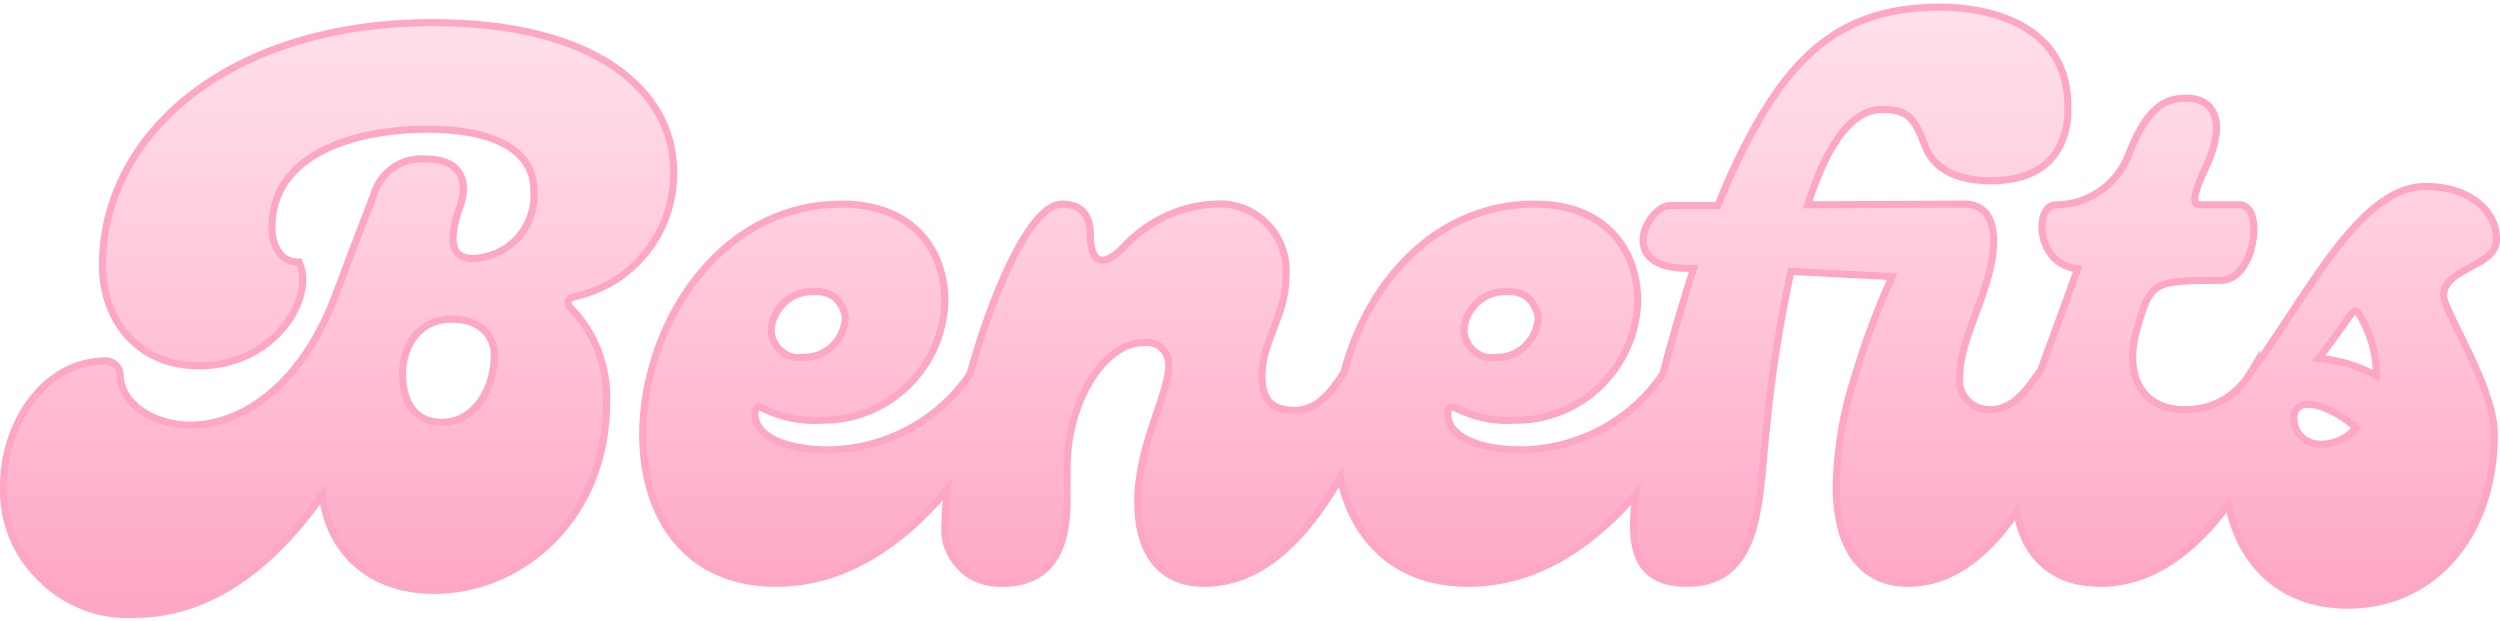 <svg version="1.2" xmlns="http://www.w3.org/2000/svg" viewBox="0 0 354 88" width="354" height="88">
	<title>New Project</title>
	<defs>
		<linearGradient id="g1" x1="177" y1="1.5" x2="177" y2="86.5" gradientUnits="userSpaceOnUse">
			<stop offset="0" stop-color="#ffe0eb"/>
			<stop offset=".4" stop-color="#ffcbdd"/>
			<stop offset="1" stop-color="#fea6c5"/>
		</linearGradient>
		<linearGradient id="g2" x1="177" y1="1.5" x2="177" y2="86.5" gradientUnits="userSpaceOnUse">
			<stop offset="0" stop-color="#ffe0eb"/>
			<stop offset=".4" stop-color="#ffcbdd"/>
			<stop offset="1" stop-color="#fea6c5"/>
		</linearGradient>
		<linearGradient id="g3" x1="177" y1="1.5" x2="177" y2="86.5" gradientUnits="userSpaceOnUse">
			<stop offset="0" stop-color="#ffe0eb"/>
			<stop offset=".4" stop-color="#ffcbdd"/>
			<stop offset="1" stop-color="#fea6c5"/>
		</linearGradient>
		<linearGradient id="g4" x1="177" y1="1.5" x2="177" y2="86.5" gradientUnits="userSpaceOnUse">
			<stop offset="0" stop-color="#ffe0eb"/>
			<stop offset=".4" stop-color="#ffcbdd"/>
			<stop offset="1" stop-color="#fea6c5"/>
		</linearGradient>
		<linearGradient id="g5" x1="177" y1="1.5" x2="177" y2="86.5" gradientUnits="userSpaceOnUse">
			<stop offset="0" stop-color="#ffe0eb"/>
			<stop offset=".4" stop-color="#ffcbdd"/>
			<stop offset="1" stop-color="#fea6c5"/>
		</linearGradient>
		<linearGradient id="g6" x1="177" y1="1.5" x2="177" y2="86.5" gradientUnits="userSpaceOnUse">
			<stop offset="0" stop-color="#ffe0eb"/>
			<stop offset=".4" stop-color="#ffcbdd"/>
			<stop offset="1" stop-color="#fea6c5"/>
		</linearGradient>
		<linearGradient id="g7" x1="177" y1="1.5" x2="177" y2="86.5" gradientUnits="userSpaceOnUse">
			<stop offset="0" stop-color="#ffe0eb"/>
			<stop offset=".4" stop-color="#ffcbdd"/>
			<stop offset="1" stop-color="#fea6c5"/>
		</linearGradient>
	</defs>
	<style>
		.s0 { fill: none;stroke: #fea6c5;stroke-width: 2 } 
		.s1 { fill: url(#g1) } 
		.s2 { fill: url(#g2) } 
		.s3 { fill: url(#g3) } 
		.s4 { fill: url(#g4) } 
		.s5 { fill: url(#g5) } 
		.s6 { fill: url(#g6) } 
		.s7 { fill: url(#g7) } 
	</style>
	<g id="Layer 2">
		<g id="Layer 1">
			<g id="Group 24">
				<g id="Group 22">
					<path id="Path 72" fill-rule="evenodd" class="s0" d="m1 68.8c0-8.6 5.6-17.2 14-17.2c0.7 0 1.4 0.6 1.5 1.3c0 4.6 5 7.8 10.5 7.8c7.1 0 15.7-5.3 20.7-18c1.8-4.8 3.8-10.1 5.6-14.7c0.8-3.1 3.6-5.2 6.8-5c4.4 0 5.7 2.2 4.7 5.7c-2.1 5.6-1.3 8.4 2.2 8.4c2.5-0.1 5-1.2 6.7-3.1c1.7-1.9 2.6-4.5 2.4-7c0-6.6-6.9-9.2-15.4-9.2c-12.2 0-22.7 4.4-22.7 14.4c0 3.1 1.7 5.4 4 5.4c1.9 4.6-3.6 13.7-13.8 13.7c-8.7 0-13.2-6.6-13.2-13.7c0-18.3 17.7-33.9 46.3-33.9c22.8 0 33.6 9.5 33.6 20.6c0.1 8.3-5.6 15.5-13.6 17.2c-1.7 0.4-1.5 1.7-1 2.3c3.5 3.5 5.3 8.3 5.1 13.2c0 15.9-11.7 26.1-23.9 26.1c-9.2 0-15-5.7-15.5-14.4c-7.7 11.5-16.9 17.8-26.9 17.8c-4.8 0.3-9.5-1.5-12.9-4.9c-3.5-3.3-5.4-8-5.2-12.8zm69.5-18.5c0-3-2.2-5.7-6.8-5.6c-4.7 0.1-7.2 4.1-7.2 8.2c0 4.1 1.8 7.4 6 7.4c5.1 0 8-5.1 8-10z" />
					<path id="Path 73" fill-rule="evenodd" class="s0" d="m119.2 29.4c9.8 0 14.1 6.3 14.1 13.3c-0.3 9.1-7.8 16.4-16.9 16.3c-2.9 0.2-5.7-0.4-8.3-1.7c-0.7-0.4-1.7-0.1-1.7 1.3c0 3.7 4.9 5.6 10.9 5.6c8.2-0.1 15.9-4.2 20.5-11c1.7-2.5 5.9 0.6 4.7 2.6c-9.2 17.2-20.4 26.3-32.6 26.3c-29.8 0-21-52.7 9.3-52.7zm1 15.8c0-1.2-0.6-2.4-1.5-3.3c-0.9-0.8-2.1-1.2-3.4-1.1c-3.4-0.2-6.4 2.5-6.6 5.9c0 1.3 0.6 2.5 1.5 3.3c1 0.9 2.2 1.3 3.5 1.1c3.4 0.1 6.2-2.5 6.5-5.9z" />
					<path id="Path 74" class="s0" d="m134.3 74.4c0.2-7.2 1.4-14.3 3.5-21.2c3.4-12.3 8.7-23.8 12.6-23.8c2.9 0 3.5 1.9 3.5 4c0 4.1 2.2 5.4 5.5 2c3.3-3.6 7.8-5.8 12.7-6c2.6-0.2 5.2 0.8 7 2.7c1.8 1.8 2.7 4.4 2.5 7c0 5.6-3.4 8.9-3.4 14.2c0 3.6 1.6 5.3 5.1 5.3c3.2 0 5.2-2.2 7.3-5.4c1.6-2.5 5.9 0.6 4.7 2.7c-3.4 5.8-10.5 26.2-24.8 26.2c-6.6 0-8.9-5.1-8.9-11c0-8 4.4-15.1 4.4-19.4c0-1-0.4-2.1-1.2-2.8c-0.7-0.7-1.8-1-2.8-0.9c-6.1 0-11.4 8.8-11.4 18.2v4.7c0 5.4-1.4 11.2-8.6 11.2c-2.1 0.1-4.2-0.6-5.6-2.1c-1.5-1.5-2.3-3.5-2.1-5.6z" />
					<path id="Path 75" fill-rule="evenodd" class="s0" d="m217.3 29.4c9.8 0 14.1 6.3 14.1 13.3c-0.3 9.1-7.8 16.4-16.9 16.3c-2.9 0.2-5.7-0.4-8.2-1.7c-0.8-0.4-1.8-0.1-1.8 1.3c0 3.7 4.9 5.6 10.9 5.6c8.2-0.1 15.9-4.2 20.5-11c1.7-2.5 5.9 0.6 4.7 2.6c-9.3 17.2-20.4 26.3-32.7 26.3c-29.6 0-20.8-52.7 9.4-52.7zm1 15.8c0-1.2-0.6-2.4-1.5-3.3c-0.9-0.8-2.1-1.2-3.4-1.1c-3.4-0.2-6.4 2.5-6.6 5.9c0 1.3 0.6 2.5 1.5 3.3c1 0.9 2.2 1.3 3.5 1.1c3.4 0.1 6.2-2.5 6.5-5.9z" />
					<path id="Path 76" class="s0" d="m293.9 55.7c-3.3 5.7-10.1 26.4-23.7 26.4c-7 0-9.7-5.8-9.7-13.2c0.1-5.3 1-10.6 2.7-15.7q2.2-7.4 5.5-14.5c-4.4-0.2-10.2-0.5-15.5-0.8q-2.4 10.9-3.5 22c-1.2 10.3-0.5 22.2-10.8 22.2c-9.8 0-8.1-9.3-3-28.8c1.4-5.5 3-10.8 4.6-15.8h-1.4c-9.8 0-5.1-7.9-2.6-7.9h7.1q2.7-7 6.5-13.4c5.7-9.3 12.3-14.7 24.7-14.7c5.5 0 18 1.8 17.5 14.2v0.9c-0.7 6.4-5.1 8.5-10.4 8.5c-4 0-7.5-1.2-8.8-4.5c-1.5-4-2.5-5.6-6.6-5.6c-5.1 0-8.7 6.3-11.2 14.5l22.9-0.1c2.2 0 3.6 1.4 3.6 4.7c0 6.5-4.8 13.4-4.8 19.1c-0.2 1.4 0.2 2.7 1.2 3.8c0.9 1 2.2 1.5 3.6 1.5c3.1 0 5.1-2.2 7.2-5.3c1.8-2.5 6 0.6 4.9 2.5z" />
					<path id="Path 77" class="s0" d="m288.1 56.4c1.8-5.3 4.2-11.5 6.8-18.8c-6.1 0-6.2-8.1-3.8-8.1c5 0 9.4-3.2 11-8c2.5-6.1 4.8-7.1 7.5-7.1c3.8 0 5.2 3.3 1.9 9.9c-1.5 3.4-1.8 5.2 0.2 5.2h5.4c2.9 0 1.6 9.7-2.6 9.7c-9.8 0-10.4 0.2-12.4 7.3c-2 7 1 12 7.2 12c4 0.1 7.6-1.9 9.7-5.3c1.7-2.4 5.8 0.6 4.8 2.7c-3.2 5.9-11.3 26.2-26.4 26.2c-11.9 0-14-12.2-9.3-25.7z" />
					<path id="Path 78" fill-rule="evenodd" class="s0" d="m319 53.2c8-10.8 15.4-26.3 24.4-26.3c6.6 0 9.8 3.8 9.6 7.1c-0.1 3.4-7.5 3.5-7.5 7.9c0 2.3 7.2 13 7.2 19.6c0 13.5-8 23.7-20.3 23.7c-17.6-0.1-20.2-20.6-13.4-32zm15.4 7.4c-4.1-3.9-10.1-5.7-10.1-1.2c0.1 2.3 2 4.1 4.4 4c2.2 0 4.2-1.1 5.6-2.8zm2.6-8c-0.1-2.8-0.9-5.6-2.3-8q-1.1-2.1-2.5 0c-1.5 2.2-3.2 4.4-4.8 6.6c3.4 0.1 6.6 1.1 9.5 2.8q0.2-0.7 0.1-1.4z" />
				</g>
				<g id="Group 23">
					<path id="Path 79" fill-rule="evenodd" class="s1" d="m1 68.8c0-8.6 5.6-17.2 14-17.2c0.7 0 1.4 0.6 1.5 1.3c0 4.6 5 7.8 10.5 7.8c7.1 0 15.7-5.3 20.7-18c1.8-4.8 3.8-10.1 5.6-14.7c0.8-3.1 3.6-5.2 6.8-5c4.4 0 5.7 2.2 4.7 5.7c-2.1 5.6-1.3 8.4 2.2 8.4c2.5-0.1 5-1.2 6.7-3.1c1.7-1.9 2.6-4.5 2.4-7c0-6.6-6.9-9.2-15.4-9.2c-12.2 0-22.7 4.4-22.7 14.4c0 3.1 1.7 5.4 4 5.4c1.9 4.6-3.6 13.7-13.8 13.7c-8.7 0-13.2-6.6-13.2-13.7c0-18.3 17.7-33.9 46.3-33.9c22.8 0 33.6 9.5 33.6 20.6c0.1 8.3-5.6 15.5-13.6 17.2c-1.7 0.4-1.5 1.7-1 2.3c3.5 3.5 5.3 8.3 5.1 13.2c0 15.9-11.7 26.1-23.9 26.1c-9.2 0-15-5.7-15.5-14.4c-7.7 11.5-16.9 17.8-26.9 17.8c-4.8 0.3-9.5-1.5-12.9-4.9c-3.5-3.3-5.4-8-5.2-12.8zm69.5-18.5c0-3-2.2-5.7-6.8-5.6c-4.7 0.1-7.2 4.1-7.2 8.2c0 4.1 1.8 7.4 6 7.4c5.1 0 8-5.1 8-10z" />
					<path id="Path 80" fill-rule="evenodd" class="s2" d="m119.2 29.4c9.8 0 14.1 6.3 14.1 13.3c-0.3 9.1-7.8 16.4-16.9 16.3c-2.9 0.2-5.7-0.4-8.3-1.7c-0.7-0.4-1.7-0.1-1.7 1.3c0 3.7 4.9 5.6 10.9 5.6c8.2-0.1 15.9-4.2 20.5-11c1.7-2.5 5.9 0.6 4.7 2.6c-9.2 17.2-20.4 26.3-32.6 26.3c-29.8 0-21-52.7 9.3-52.7zm1 15.8c0-1.2-0.6-2.4-1.5-3.3c-0.9-0.8-2.1-1.2-3.4-1.1c-3.4-0.2-6.4 2.5-6.6 5.9c0 1.3 0.6 2.5 1.5 3.3c1 0.9 2.2 1.3 3.5 1.1c3.4 0.1 6.2-2.5 6.5-5.9z" />
					<path id="Path 81" class="s3" d="m134.3 74.4c0.2-7.2 1.4-14.3 3.5-21.2c3.4-12.3 8.7-23.8 12.6-23.8c2.9 0 3.5 1.9 3.5 4c0 4.1 2.2 5.4 5.5 2c3.3-3.6 7.8-5.8 12.7-6c2.6-0.2 5.2 0.8 7 2.7c1.8 1.8 2.7 4.4 2.5 7c0 5.6-3.4 8.9-3.4 14.2c0 3.6 1.6 5.3 5.1 5.3c3.2 0 5.2-2.2 7.3-5.4c1.6-2.5 5.9 0.6 4.7 2.7c-3.4 5.8-10.5 26.2-24.8 26.2c-6.6 0-8.9-5.1-8.9-11c0-8 4.4-15.1 4.4-19.4c0-1-0.4-2.1-1.2-2.8c-0.7-0.7-1.8-1-2.8-0.9c-6.1 0-11.4 8.8-11.4 18.2v4.7c0 5.4-1.4 11.2-8.6 11.2c-2.1 0.1-4.2-0.6-5.6-2.1c-1.5-1.5-2.3-3.5-2.1-5.6z" />
					<path id="Path 82" fill-rule="evenodd" class="s4" d="m217.3 29.4c9.8 0 14.1 6.3 14.1 13.3c-0.3 9.1-7.8 16.4-16.9 16.3c-2.9 0.2-5.7-0.4-8.2-1.7c-0.8-0.4-1.8-0.1-1.8 1.3c0 3.7 4.9 5.6 10.9 5.6c8.2-0.1 15.9-4.2 20.5-11c1.7-2.5 5.9 0.6 4.7 2.6c-9.3 17.2-20.4 26.3-32.7 26.3c-29.6 0-20.8-52.7 9.4-52.7zm1 15.8c0-1.2-0.6-2.4-1.5-3.3c-0.9-0.8-2.1-1.2-3.4-1.1c-3.4-0.2-6.4 2.5-6.6 5.9c0 1.3 0.6 2.5 1.5 3.3c1 0.9 2.2 1.3 3.5 1.1c3.4 0.1 6.2-2.5 6.5-5.9z" />
					<path id="Path 83" class="s5" d="m293.9 55.7c-3.3 5.7-10.1 26.4-23.7 26.4c-7 0-9.7-5.8-9.7-13.2c0.1-5.3 1-10.6 2.7-15.7q2.2-7.4 5.5-14.5c-4.4-0.2-10.2-0.5-15.5-0.8q-2.4 10.9-3.5 22c-1.2 10.3-0.5 22.2-10.8 22.2c-9.8 0-8.1-9.3-3-28.8c1.4-5.5 3-10.8 4.6-15.8h-1.4c-9.8 0-5.1-7.9-2.6-7.9h7.1q2.7-7 6.5-13.4c5.7-9.3 12.3-14.7 24.7-14.7c5.5 0 18 1.8 17.5 14.2v0.9c-0.7 6.4-5.1 8.5-10.4 8.5c-4 0-7.5-1.2-8.8-4.5c-1.5-4-2.5-5.6-6.6-5.6c-5.1 0-8.7 6.3-11.2 14.5l22.9-0.1c2.2 0 3.6 1.4 3.6 4.7c0 6.5-4.8 13.4-4.8 19.1c-0.2 1.4 0.2 2.7 1.2 3.8c0.9 1 2.2 1.5 3.6 1.5c3.1 0 5.1-2.2 7.2-5.3c1.8-2.5 6 0.6 4.9 2.5z" />
					<path id="Path 84" class="s6" d="m288.1 56.4c1.8-5.3 4.2-11.5 6.8-18.8c-6.1 0-6.2-8.1-3.8-8.1c5 0 9.4-3.2 11-8c2.5-6.1 4.8-7.1 7.5-7.1c3.8 0 5.2 3.3 1.9 9.9c-1.5 3.4-1.8 5.2 0.2 5.2h5.4c2.9 0 1.6 9.7-2.6 9.7c-9.8 0-10.4 0.2-12.4 7.3c-2 7 1 12 7.2 12c4 0.1 7.6-1.9 9.7-5.3c1.7-2.4 5.8 0.6 4.8 2.7c-3.2 5.9-11.3 26.2-26.4 26.2c-11.9 0-14-12.2-9.3-25.7z" />
					<path id="Path 85" fill-rule="evenodd" class="s7" d="m319 53.2c8-10.8 15.4-26.3 24.4-26.3c6.6 0 9.8 3.8 9.6 7.1c-0.1 3.4-7.5 3.5-7.5 7.9c0 2.3 7.2 13 7.2 19.6c0 13.5-8 23.7-20.3 23.7c-17.6-0.1-20.2-20.6-13.4-32zm15.4 7.4c-4.1-3.9-10.1-5.7-10.1-1.2c0.1 2.3 2 4.1 4.4 4c2.2 0 4.2-1.1 5.6-2.8zm2.6-8c-0.1-2.8-0.9-5.6-2.3-8q-1.1-2.1-2.5 0c-1.5 2.2-3.2 4.4-4.8 6.6c3.4 0.1 6.6 1.1 9.5 2.8q0.2-0.7 0.1-1.4z" />
				</g>
			</g>
		</g>
	</g>
</svg>